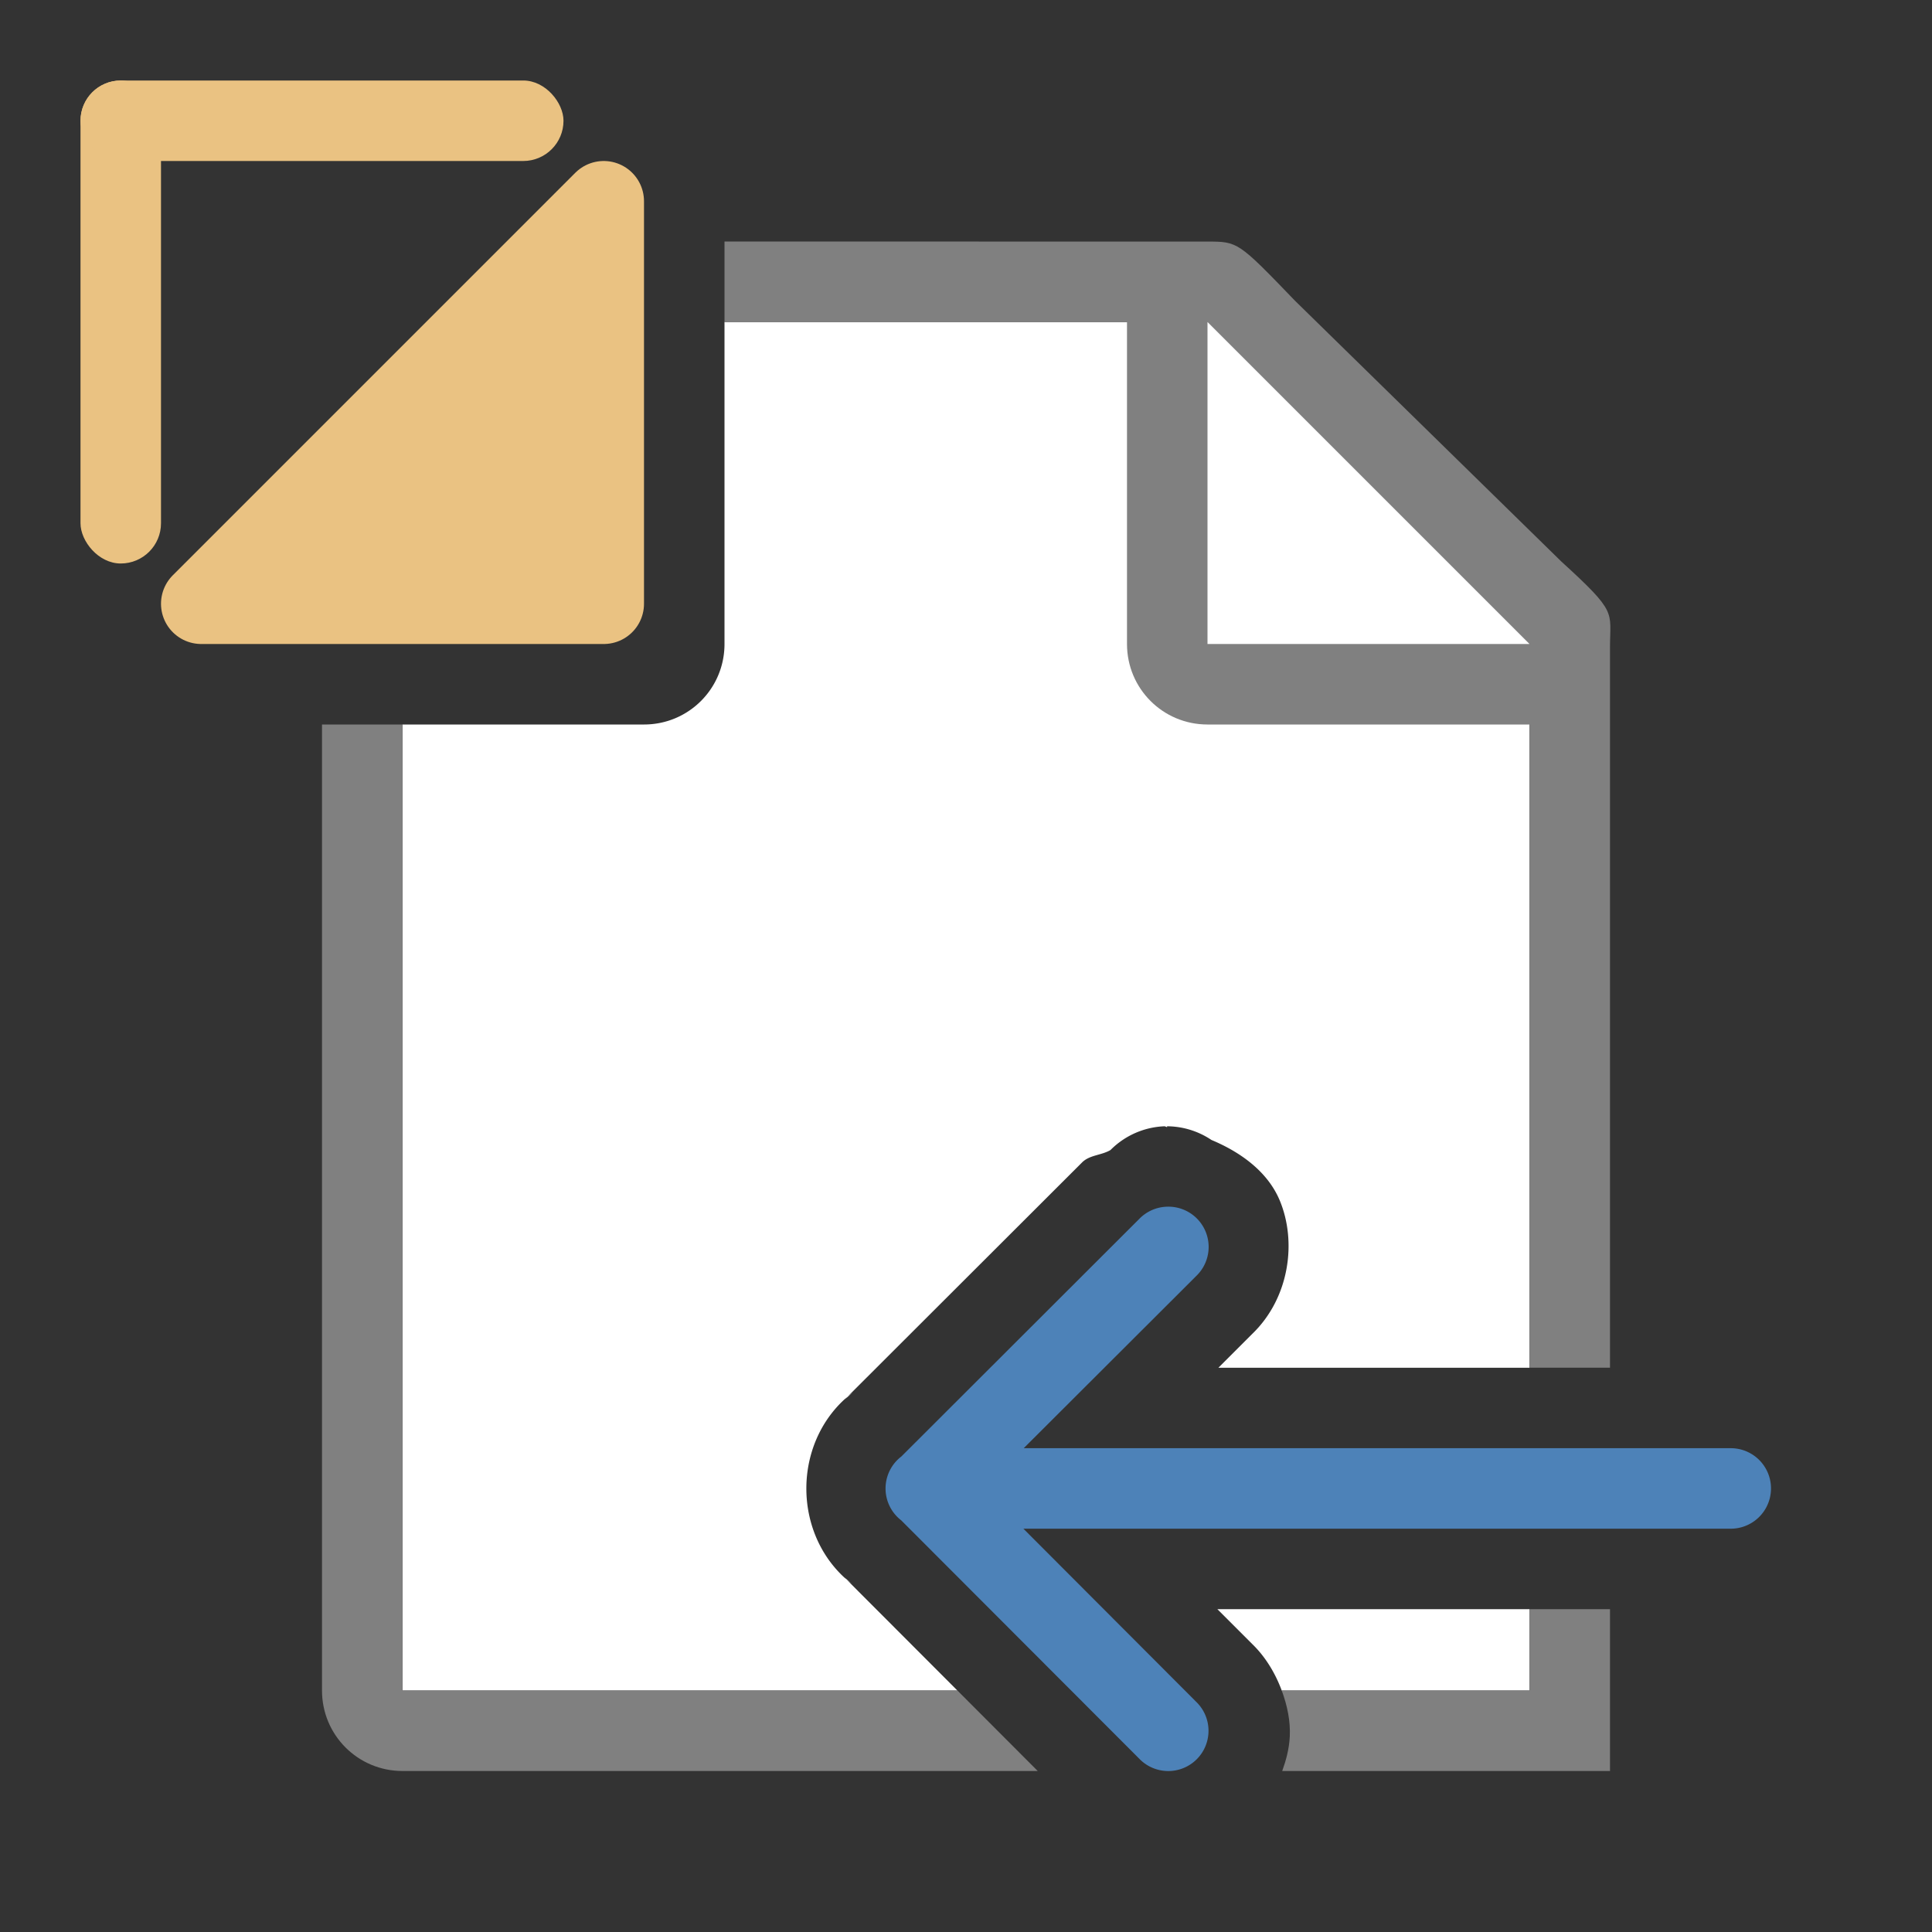 <svg viewBox="0 0 24 24" xmlns="http://www.w3.org/2000/svg"><rect x="0" y="0" width="24" height="24" fill="#333333" stroke="none"/><path d="m9 4v4c0 .554-.446 1-1 1h-3v12h6.893l-1.404-1.406.096.084c-.76-.587-.757-1.796.006-2.379l-.1.088 2.949-2.945c.094-.096.242-.089.355-.156a1 1 0 0 1 .672-.295h.002s.002.002.002.002c.01-0.0.017.008.027.008v-.01a1 1 0 0 1 .551.17c.374.156.7.401.846.746.219.518.122 1.218-.338 1.662l-.422.422h3.865v-9.262l-4-3.729zm6.123 15.99.434.434c.162.157.285.36.365.576h3.078v-1.01z" fill="#fff"/><path d="m9 3v1h5v4c0 .554.446 1 1 1h4v7.99h1v-8.74-.209c0-.451.098-.425-.605-1.066l-3.307-3.238c-.71-.737-.71-.736-1.094-.736h-.332-.662zm-5 6v12c0 .554.446 1 1 1h7.891l-.998-1h-6.893v-12zm15 10.99v1.01h-3.078c.07.188.11.385.1.574-.008.153-.046.293-.094.426h3.072 1v-1-1.01z" fill="#808080"/><g fill-rule="evenodd"><path d="m15 8h4l-4-4z" fill="#fff"/><path d="m14.498 14.99a.5.5 0 0 0 -.344.15l-2.957 2.953a.5.5 0 0 0 -.002.793l2.957 2.961a.5.5 0 1 0 .709-.705l-2.148-2.152h8.787a.5.5 0 1 0 0-1h-8.783l2.145-2.141a.5.5 0 0 0 -.363-.859z" fill="#4d82b8"/><path d="m2.5 7.5 5-5v5z" fill="#eac282" stroke="#eac282" stroke-linecap="round" stroke-linejoin="round" stroke-width="1"/></g><g fill="#eac282"><rect height="6" ry=".5" width="1" x="1" y="1"/><rect height="1" ry=".5" width="6" x="1" y="1"/></g></svg>